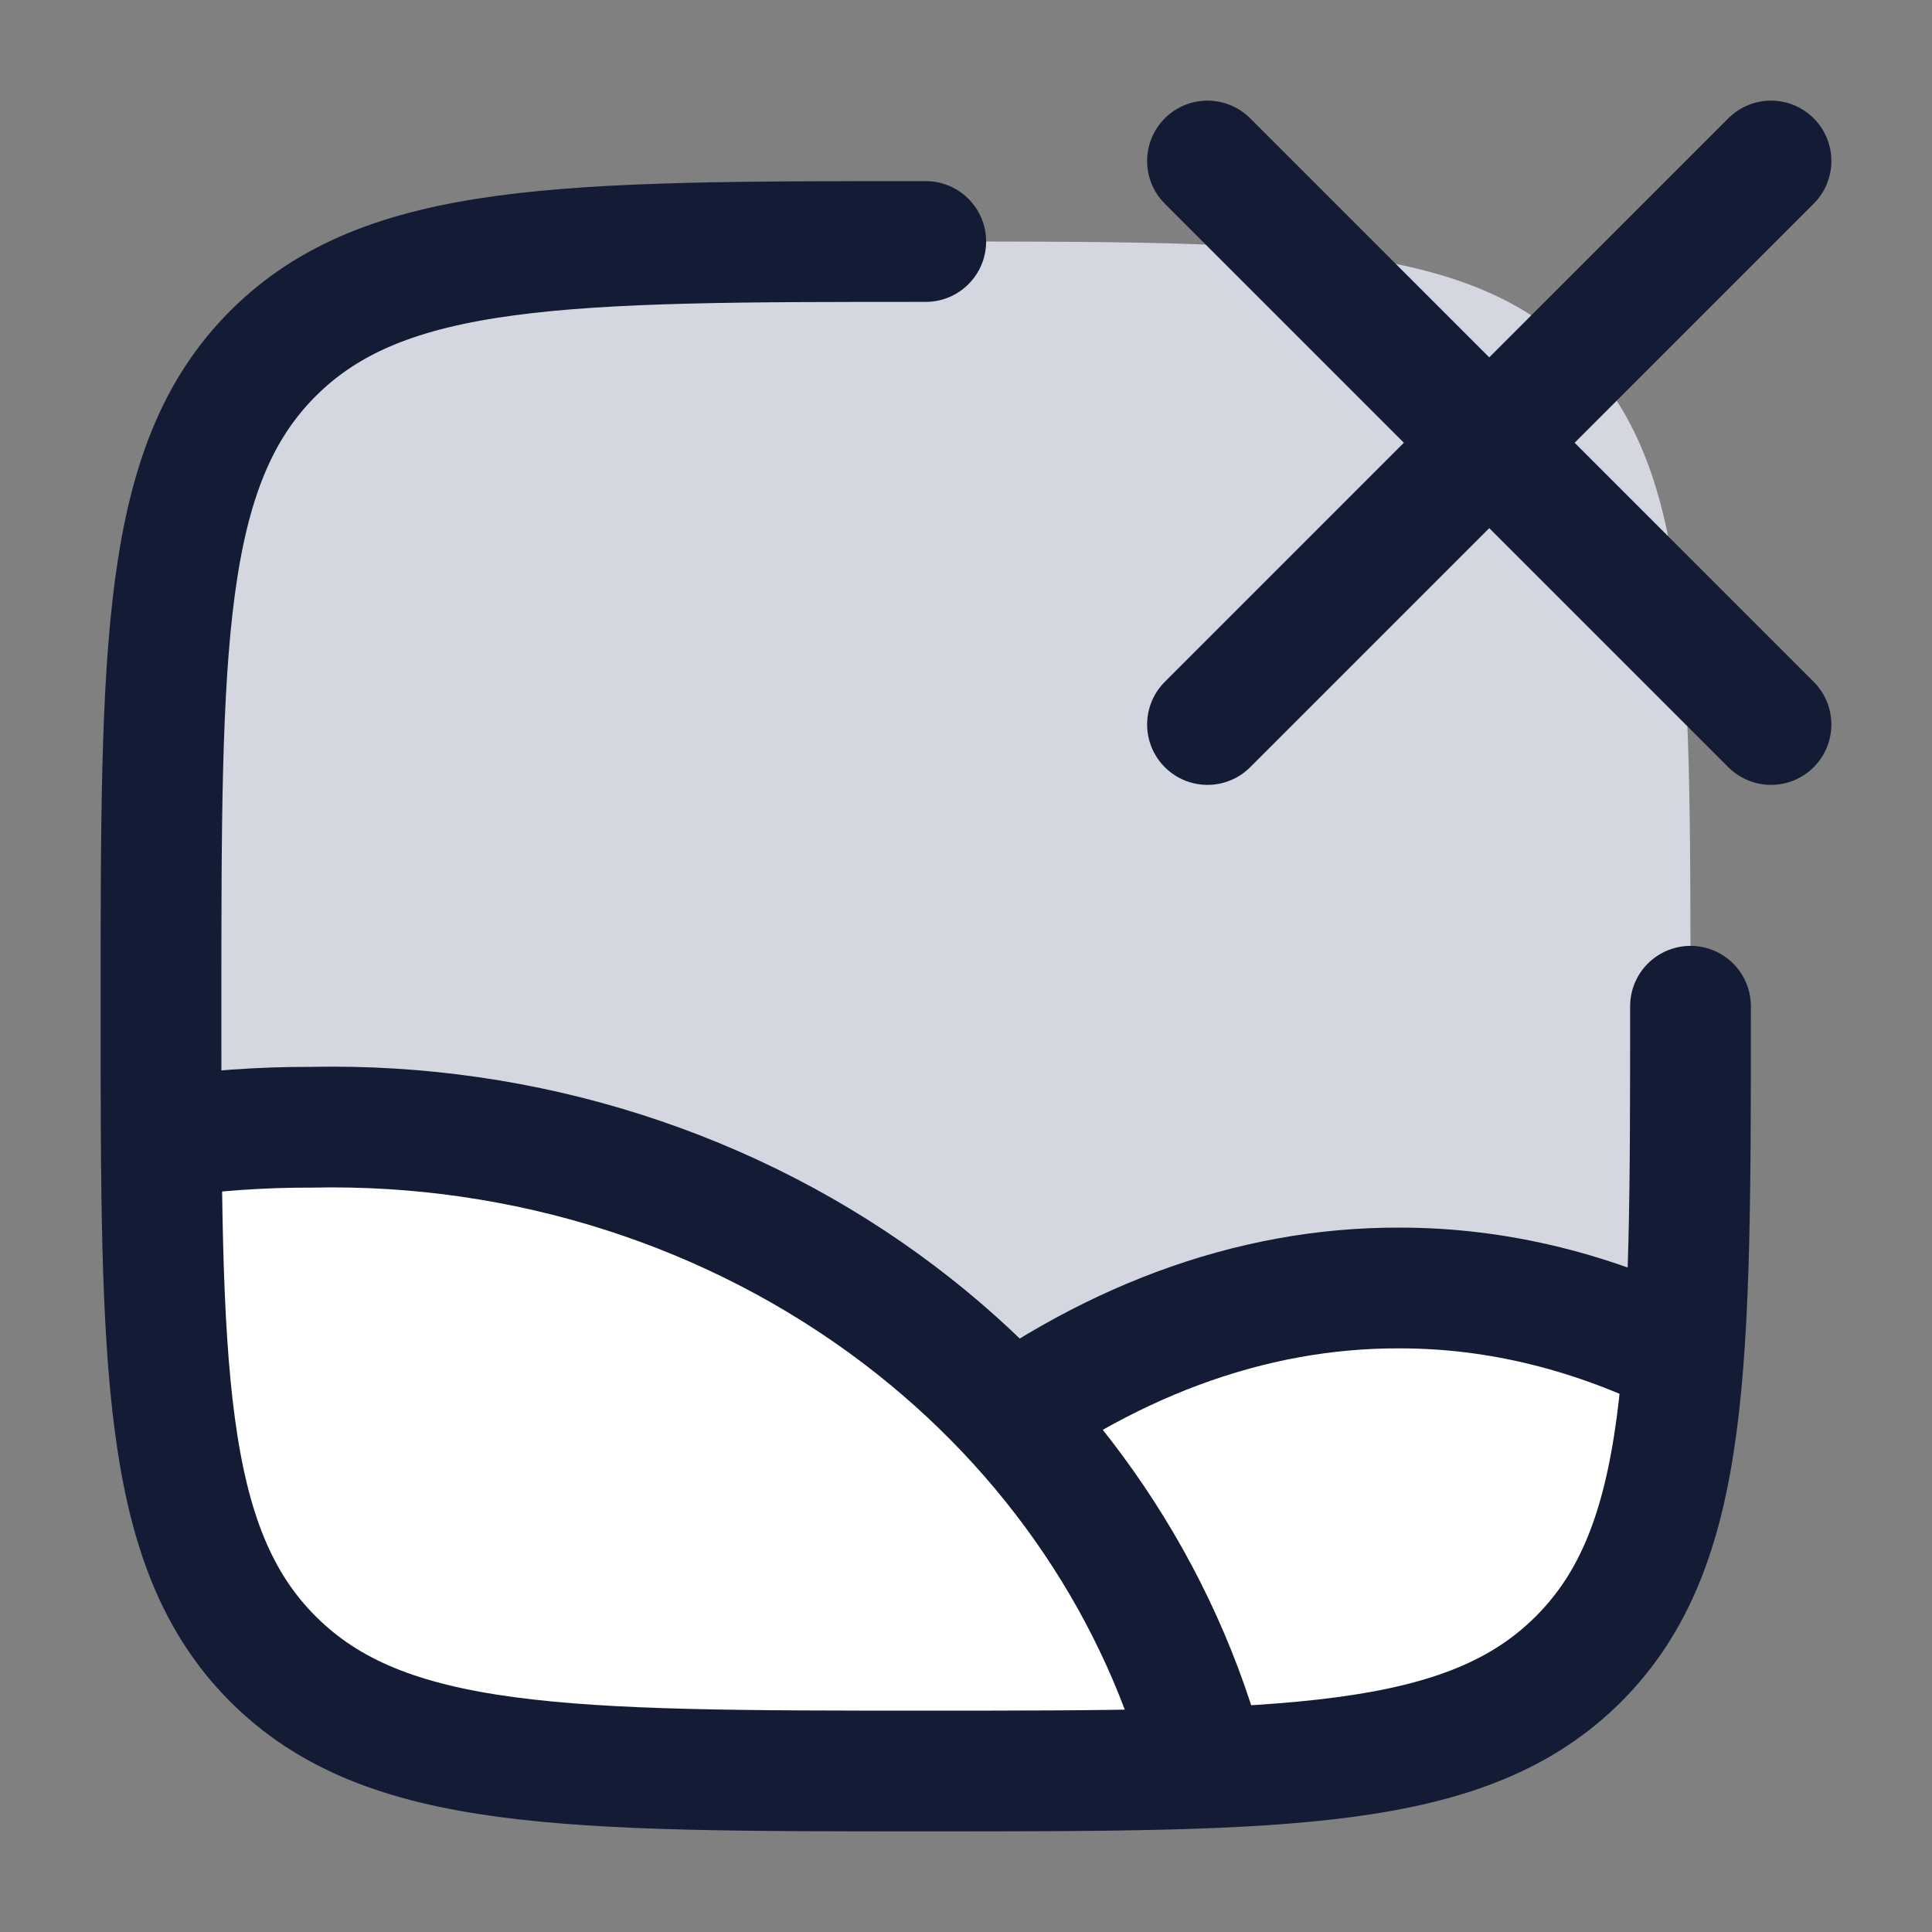 <svg width="24" height="24" viewBox="0 0 24 24" fill="none" xmlns="http://www.w3.org/2000/svg">
<rect x="0" y="0" width="24" height="24" fill="#808080" stroke="none"/>
<path d="M2 12.5C2 8.022 2 5.782 3.391 4.391C4.782 3 7.022 3 11.5 3C15.978 3 18.218 3 19.609 4.391C21 5.782 21 8.022 21 12.5C21 16.978 21 19.218 19.609 20.609C18.218 22 15.978 22 11.5 22C7.022 22 4.782 22 3.391 20.609C2 19.218 2 16.978 2 12.5Z" fill="#D4D7E0"/>
<path d="M20.63 18.752C20.808 18.153 20.5 17.603 20.5 16.849C19.404 16.254 18.271 15.952 17.131 15.953C15.557 15.947 13.997 16.512 12.531 17.619C13.565 18.746 14.332 20.067 14.777 21.497C15.914 21.204 17.702 21.478 18.774 20.905C19.682 20.419 20.113 20.026 20.388 19.363C20.472 19.161 20.568 18.962 20.63 18.752Z" fill="white"/>
<path d="M3.393 20.609C4.784 22 7.023 22 11.502 22C13.015 22 14.273 22 15.329 21.946C14.636 19.945 13.264 18.161 11.378 16.834C9.159 15.273 6.373 14.447 3.517 14.503C3.178 14.502 2.839 14.513 2.502 14.535H2.008C2.039 17.692 2.231 19.446 3.393 20.609Z" fill="white"/>
<path d="M21 12.5C21 16.978 21 19.218 19.609 20.609C18.218 22 15.978 22 11.5 22C7.022 22 4.782 22 3.391 20.609C2 19.218 2 16.978 2 12.5C2 8.022 2 5.782 3.391 4.391C4.782 3 7.022 3 11.5 3" stroke="#141B34" stroke-width="1.5" stroke-linecap="round"/>
<path d="M2 14.135C2.619 14.046 3.245 14.001 3.872 14.003C6.524 13.947 9.111 14.773 11.171 16.334C13.082 17.782 14.425 19.775 15 22" stroke="#141B34" stroke-width="1.5" stroke-linejoin="round"/>
<path d="M21 16.896C19.825 16.301 18.609 15.999 17.386 16C15.534 15.993 13.701 16.673 12 18" stroke="#141B34" stroke-width="1.5" stroke-linejoin="round"/>
<path d="M22 9L18.5 5.5M18.5 5.5L15 2M18.5 5.5L22 2M18.5 5.5L15 9" stroke="#141B34" stroke-width="1.5" stroke-linecap="round"/>
</svg>
